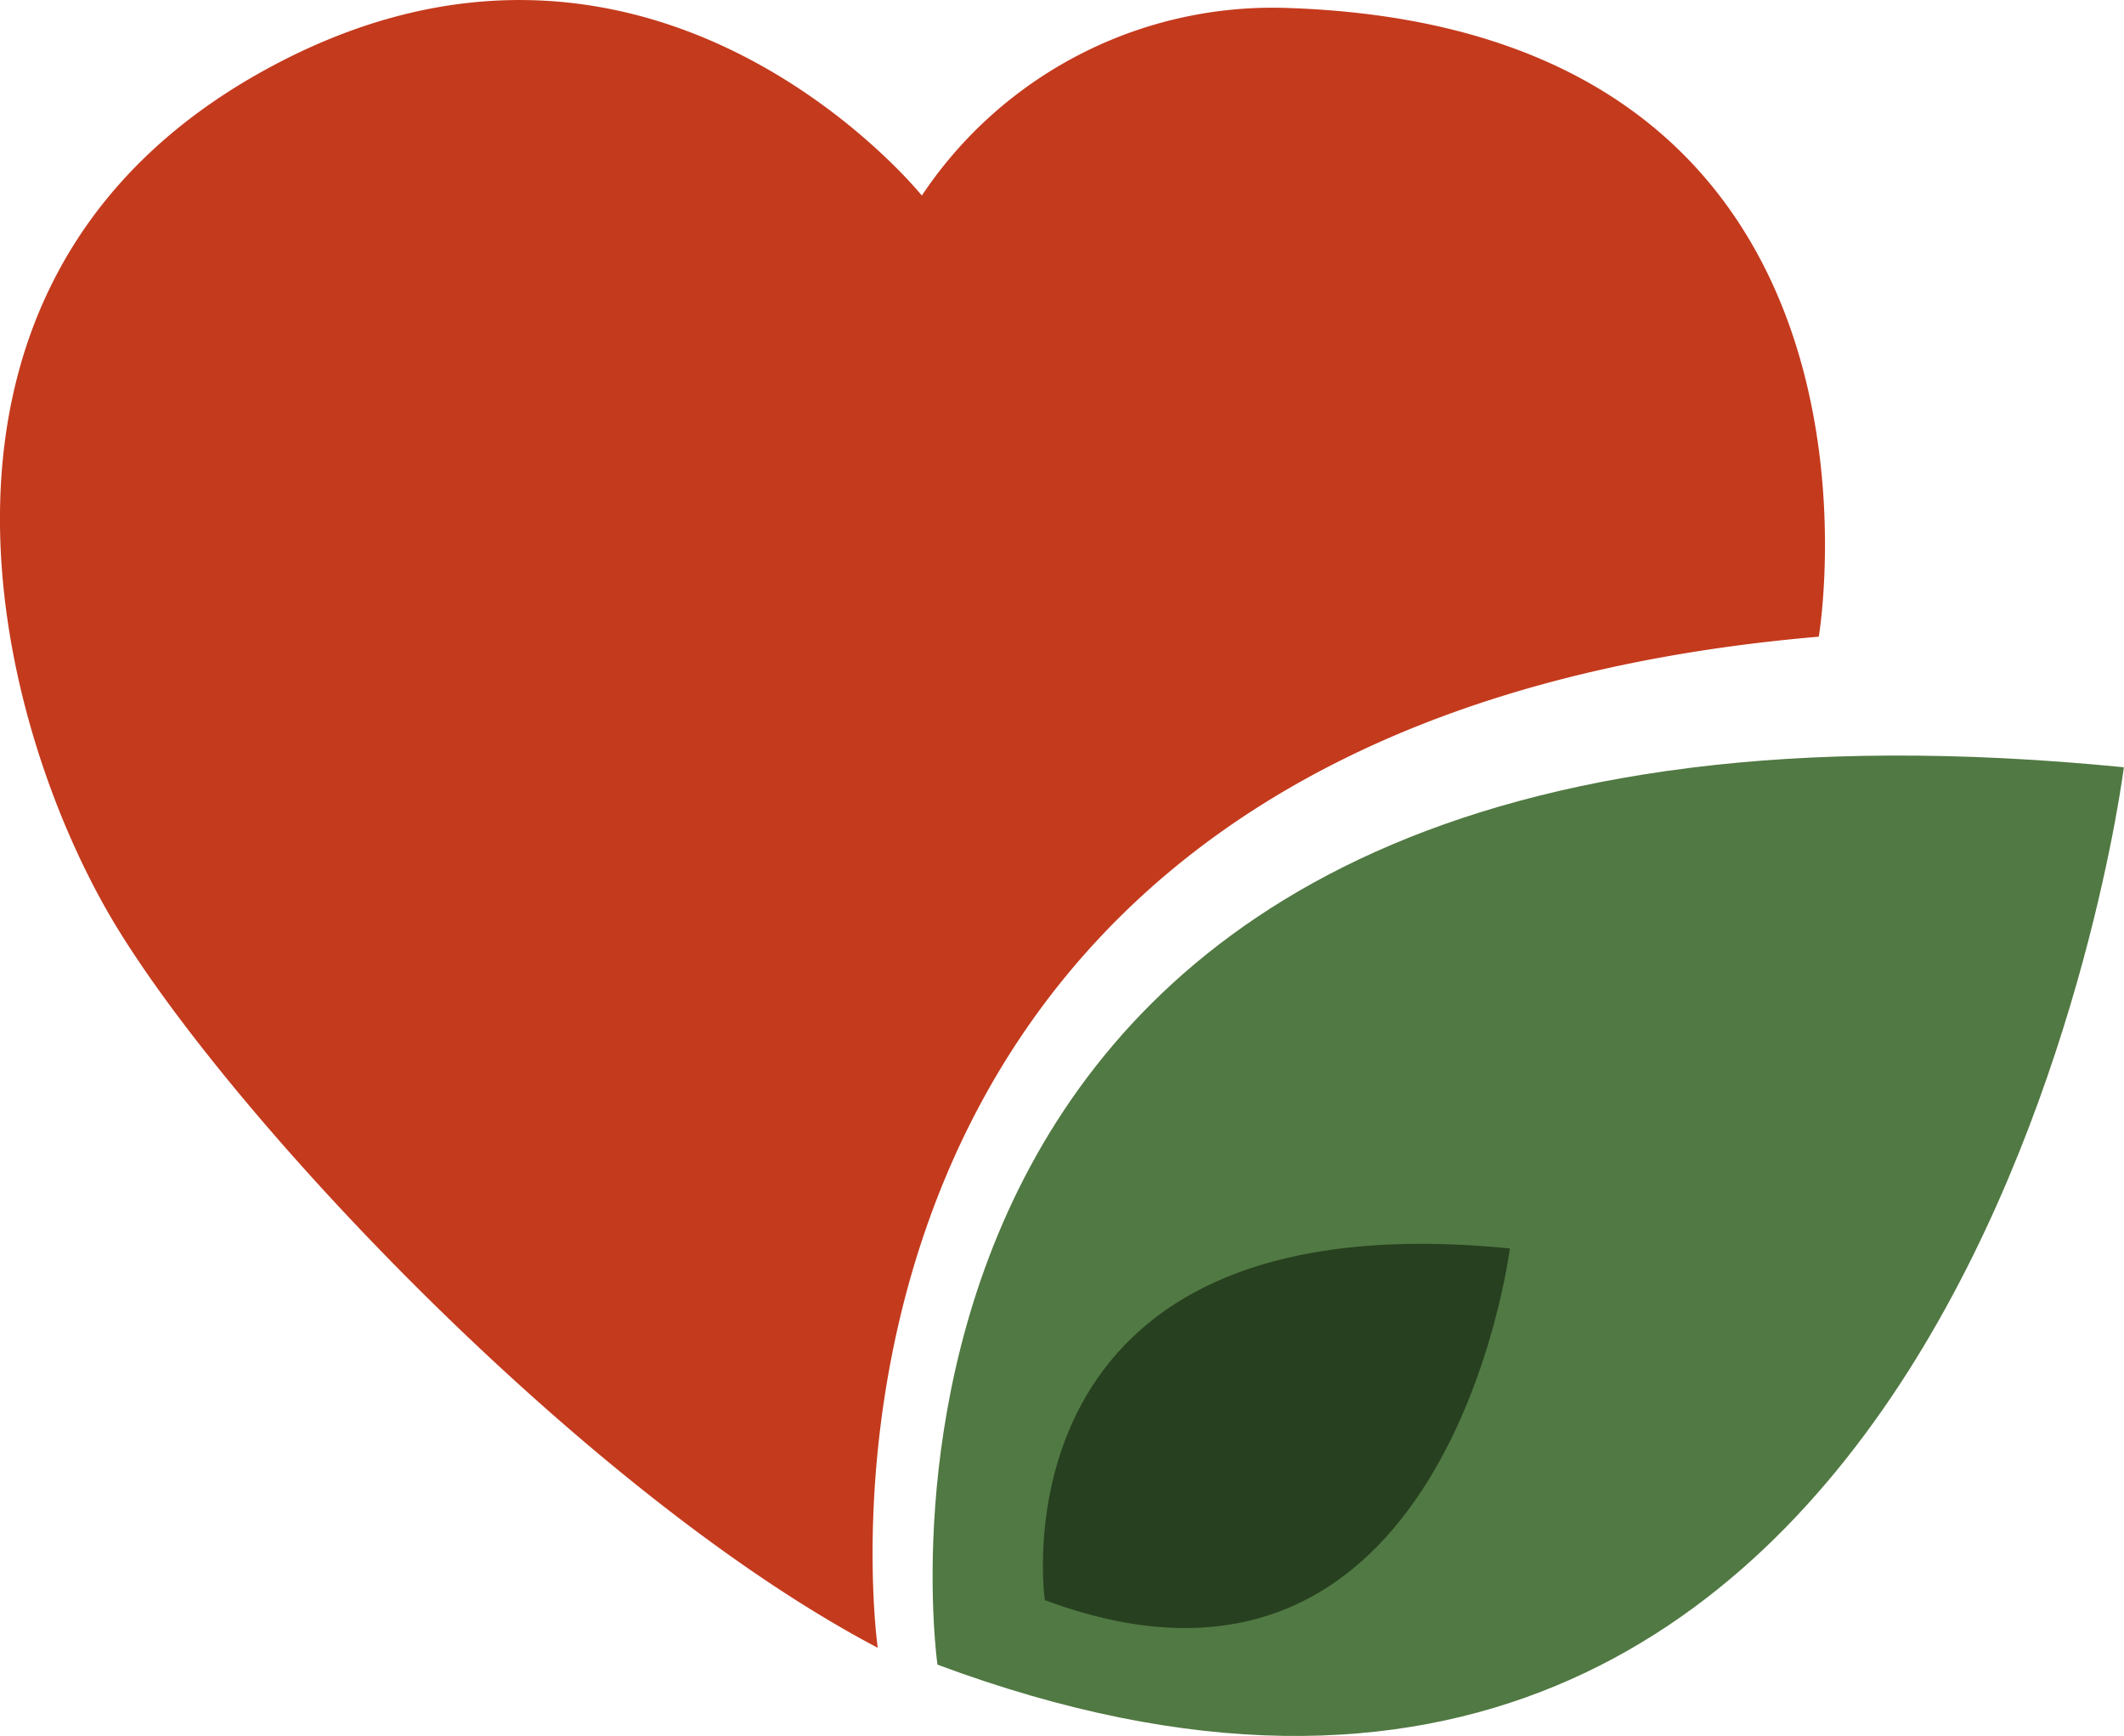 <svg id="레이어_1" data-name="레이어 1" xmlns="http://www.w3.org/2000/svg" viewBox="0 0 137.3 112.2"><defs><style>.cls-1{fill:#c43a1d;}.cls-2{fill:#517943;}.cls-3{fill:#274020;}</style></defs><path class="cls-1" d="M289.54,465.46s-8.55-59.41,60.83-65.35c0,0,6.65-39.2-34.22-40.63a27.24,27.24,0,0,0-23.76,12.12s-17.58-21.86-42.53-8.08-17.35,42.53-9.51,55.37S271,455.72,289.54,465.46Z" transform="translate(-232.8 -358.96)"/><path class="cls-2" d="M293.4,466.55s-9.56-66.54,76.69-58C370.09,408.57,359.76,491.26,293.4,466.55Z" transform="translate(-232.8 -358.96)"/><path class="cls-3" d="M300.34,462.38s-3.75-26.09,30.06-22.73C330.4,439.65,326.35,472.06,300.34,462.38Z" transform="translate(-232.8 -358.96)"/></svg>
